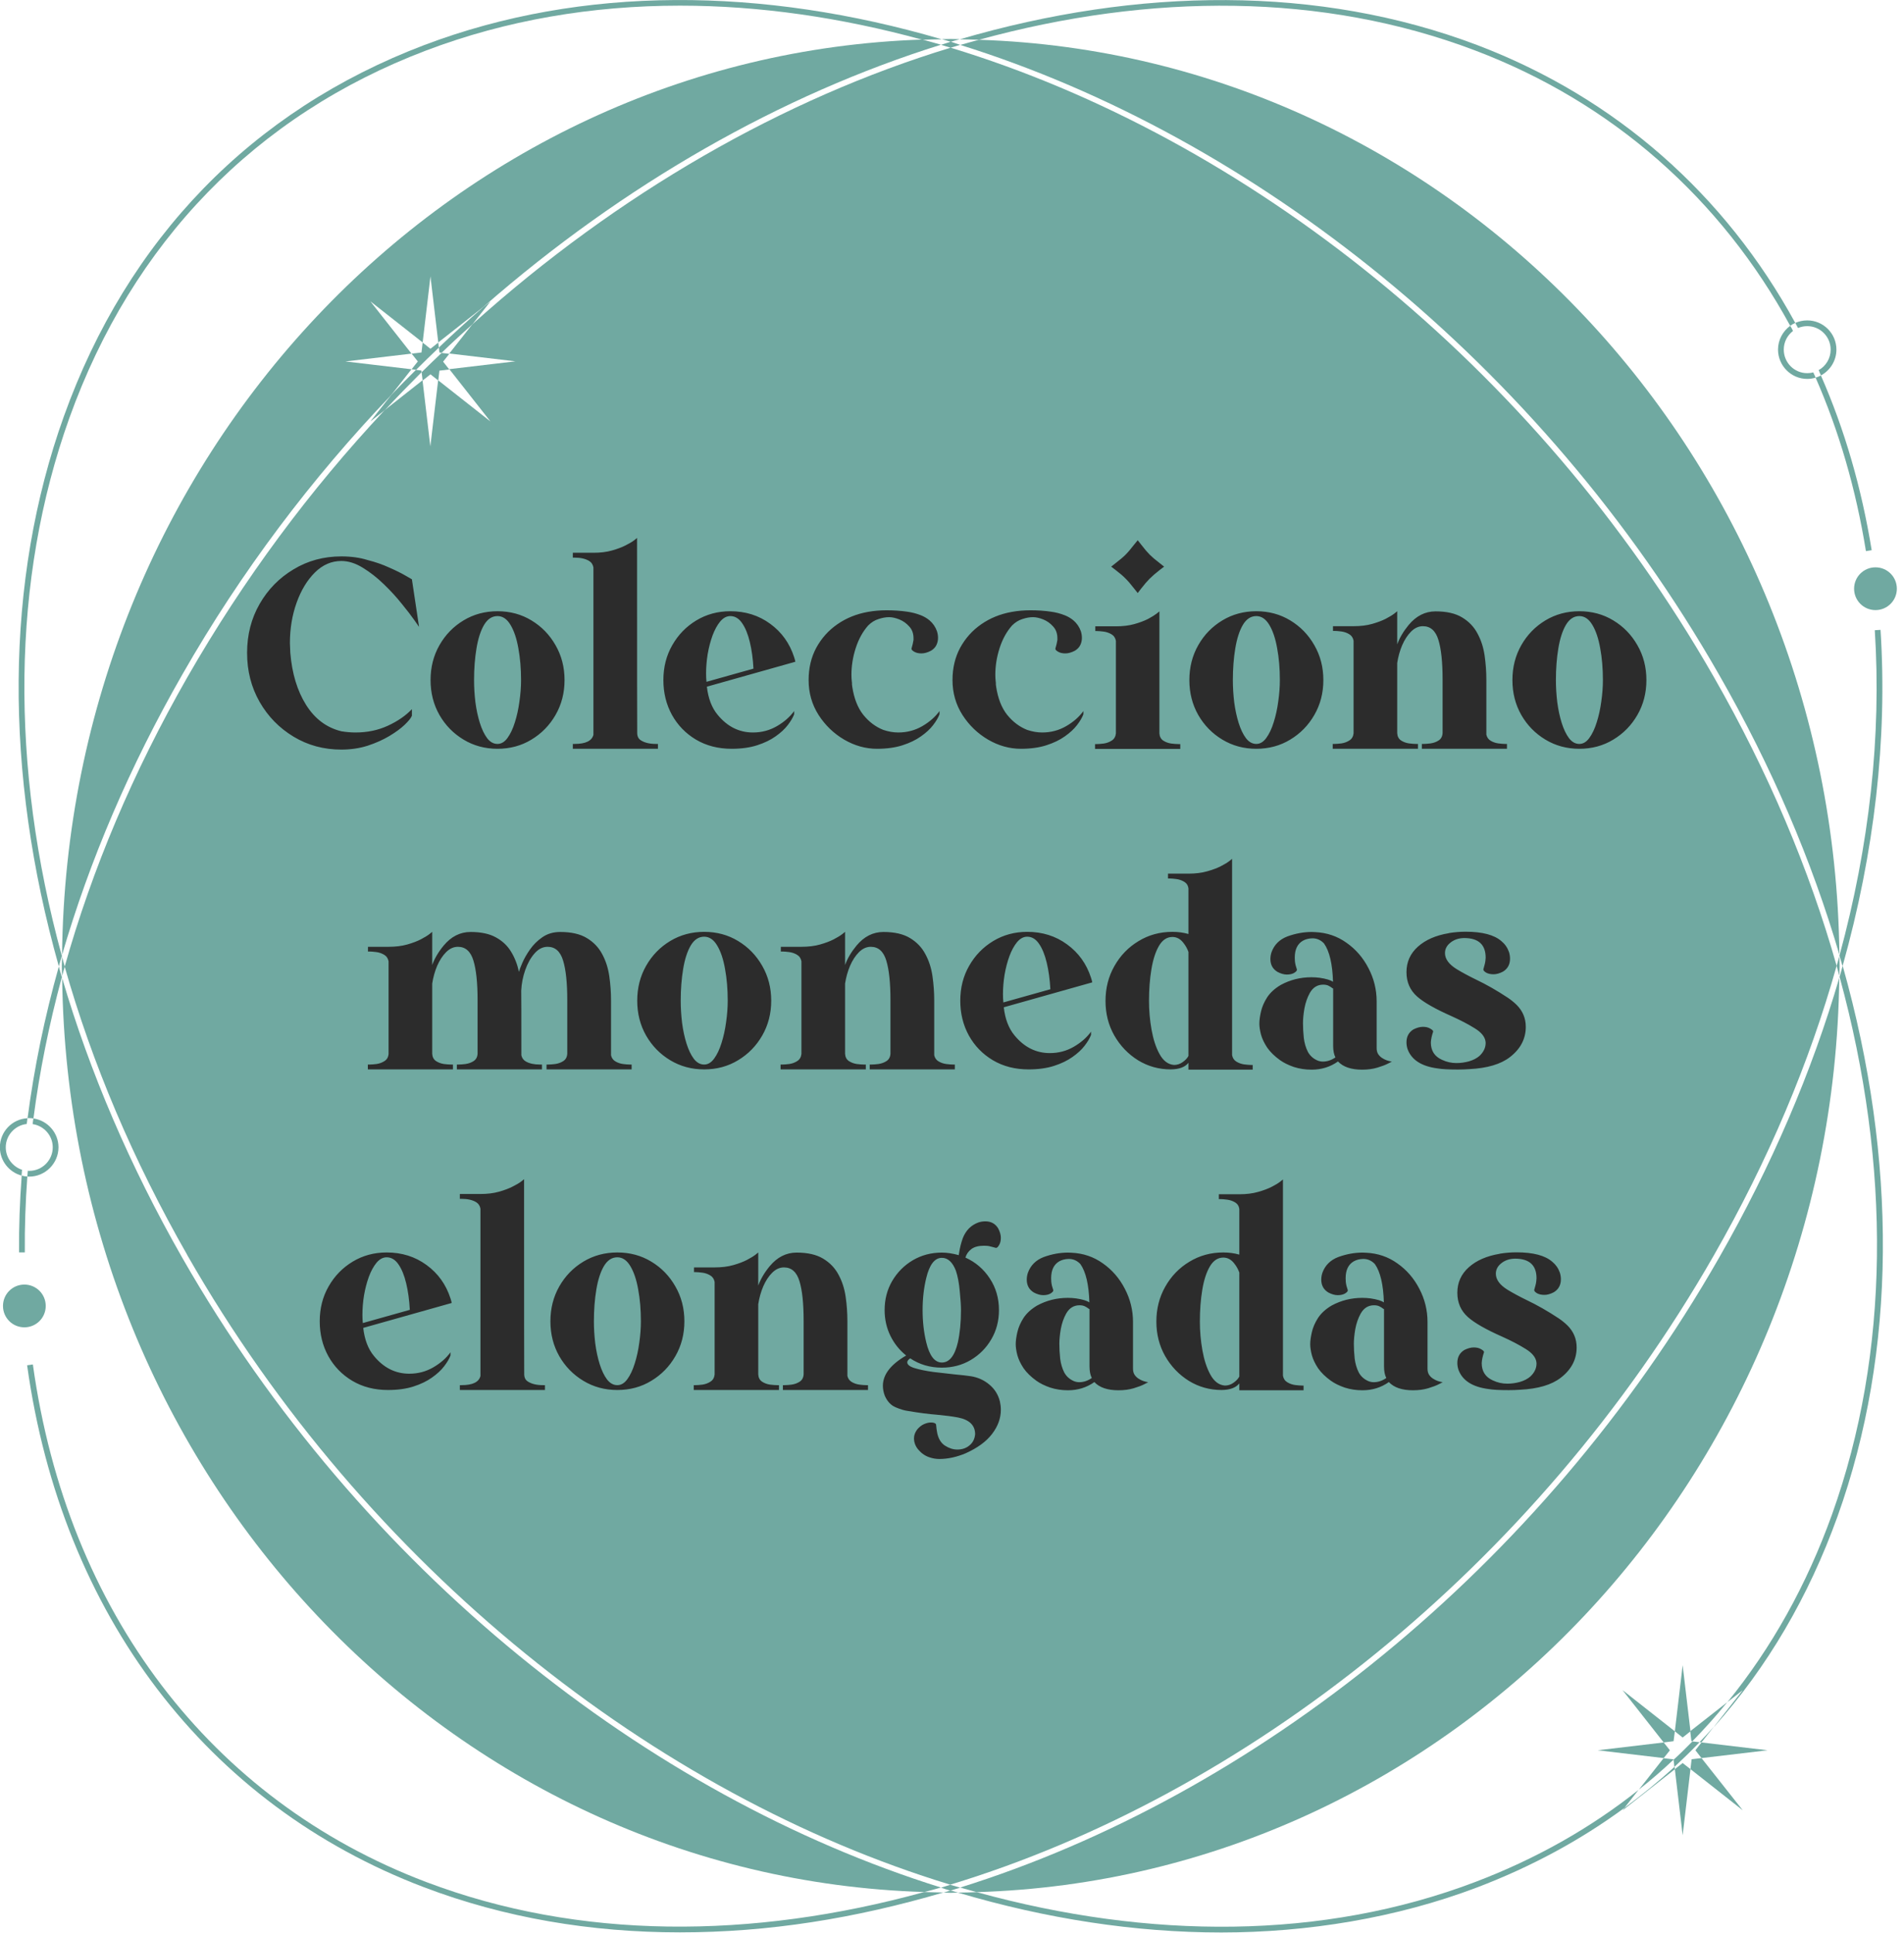 <svg width="202" height="205" viewBox="0 0 202 205" fill="none" xmlns="http://www.w3.org/2000/svg">
<g clip-path="url(#clip0_147_1258)">
<path d="M2.024 132.812H2.633C2.609 130.142 2.706 127.46 2.901 124.765C2.694 124.753 2.499 124.729 2.304 124.668C2.097 127.399 1.999 130.117 2.024 132.812Z" fill="#70A9A1"/>
<path d="M6.559 101.371C1.061 81.243 1.219 61.469 7.351 44.352C14.044 25.687 27.138 12.204 45.217 5.352C53.703 2.134 62.797 0.598 72.148 0.598C80.584 0.598 89.228 1.853 97.871 4.218C98.554 4.194 99.237 4.17 99.92 4.17C80.938 -1.39 61.822 -1.585 45.01 4.779C26.748 11.704 13.532 25.309 6.778 44.145C0.5 61.651 0.439 81.901 6.242 102.48C6.339 102.114 6.449 101.749 6.559 101.383C6.559 101.407 6.571 101.444 6.583 101.468C6.583 101.407 6.583 101.346 6.583 101.273C6.583 101.298 6.559 101.334 6.559 101.358V101.371Z" fill="#70A9A1"/>
<path d="M156.499 5.352C171.068 10.875 182.577 21.067 189.928 34.55C190.086 34.428 190.269 34.331 190.464 34.246C183.04 20.652 171.422 10.363 156.719 4.779C139.919 -1.585 120.791 -1.377 101.822 4.17C102.504 4.17 103.175 4.206 103.857 4.219C122.096 -0.78 140.383 -0.768 156.499 5.352Z" fill="#70A9A1"/>
<path d="M2.926 118.585C2.987 118.572 3.036 118.572 3.097 118.572C3.255 118.572 3.401 118.585 3.548 118.609C4.194 113.635 5.206 108.637 6.559 103.626C6.449 103.248 6.339 102.87 6.242 102.492C4.73 107.869 3.621 113.245 2.926 118.585Z" fill="#70A9A1"/>
<path d="M197.962 58.445L198.571 58.348C197.499 51.74 195.694 45.535 193.183 39.817C193.012 39.914 192.817 39.988 192.622 40.049C195.109 45.718 196.901 51.886 197.962 58.445Z" fill="#70A9A1"/>
<path d="M45.217 199.584C22.346 190.916 7.132 170.91 3.487 144.698L2.877 144.784C6.559 171.215 21.92 191.391 44.998 200.144C53.544 203.387 62.7 204.923 72.124 204.923C81.547 204.923 90.703 203.448 100.09 200.693C99.408 200.693 98.737 200.656 98.054 200.644C79.755 205.691 61.395 205.716 45.217 199.584Z" fill="#70A9A1"/>
<path d="M195.133 103.699C195.133 103.699 195.158 103.626 195.158 103.589C195.158 103.565 195.146 103.529 195.133 103.504C195.133 103.565 195.133 103.638 195.133 103.699Z" fill="#70A9A1"/>
<path d="M195.487 102.443C198.864 90.398 200.254 78.39 199.51 66.796L198.901 66.833C199.62 78.049 198.328 89.667 195.158 101.322C195.158 101.322 195.158 101.334 195.158 101.346C195.268 101.712 195.365 102.078 195.475 102.443H195.487Z" fill="#70A9A1"/>
<path d="M195.158 101.322C195.158 101.322 195.146 101.273 195.133 101.249C195.133 101.298 195.133 101.346 195.133 101.395C195.133 101.371 195.146 101.346 195.158 101.322Z" fill="#70A9A1"/>
<path d="M6.559 103.626C6.559 103.626 6.583 103.699 6.596 103.724C6.596 103.663 6.596 103.59 6.596 103.529C6.596 103.565 6.583 103.59 6.571 103.626H6.559Z" fill="#70A9A1"/>
<path d="M195.487 102.443C195.377 102.833 195.28 103.211 195.17 103.602C200.668 123.729 200.498 143.491 194.365 160.596C191.671 168.106 187.941 174.762 183.271 180.504L184.893 179.236L181.845 183.113C181.845 183.113 181.857 183.101 181.869 183.089H181.882C187.477 176.822 191.878 169.349 194.951 160.803C201.229 143.296 201.302 123.034 195.511 102.48C195.511 102.468 195.511 102.456 195.511 102.443H195.487Z" fill="#70A9A1"/>
<path d="M173.86 189.794C168.752 193.854 162.961 197.133 156.499 199.584C140.322 205.728 121.937 205.704 103.626 200.656C102.955 200.681 102.297 200.705 101.626 200.705C111.002 203.485 120.425 204.935 129.569 204.935C138.712 204.935 148.161 203.399 156.707 200.157C162.412 197.986 167.642 195.17 172.324 191.732L172.348 191.708L173.86 189.782H173.848L173.86 189.794Z" fill="#70A9A1"/>
<path d="M2.353 124.059C1.341 123.729 0.61 122.779 0.61 121.669C0.61 120.389 1.597 119.328 2.841 119.194C2.841 119.097 2.853 118.999 2.877 118.889C2.877 118.792 2.902 118.682 2.914 118.585C1.28 118.67 -0.012 120.023 -0.012 121.669C-0.012 123.095 0.963 124.315 2.292 124.668C2.292 124.558 2.304 124.461 2.316 124.363C2.316 124.254 2.329 124.156 2.341 124.059H2.353Z" fill="#70A9A1"/>
<path d="M3.462 119.207C4.669 119.389 5.596 120.426 5.596 121.669C5.596 123.047 4.474 124.168 3.097 124.168C3.048 124.168 2.999 124.168 2.95 124.156C2.938 124.254 2.938 124.351 2.926 124.461C2.914 124.558 2.914 124.656 2.901 124.766C2.962 124.778 3.036 124.778 3.097 124.778C4.803 124.778 6.205 123.376 6.205 121.669C6.205 120.121 5.047 118.829 3.548 118.609C3.523 118.707 3.511 118.804 3.499 118.914C3.487 119.011 3.474 119.109 3.462 119.207Z" fill="#70A9A1"/>
<path d="M192.366 39.488C192.159 39.549 191.952 39.573 191.732 39.573C190.354 39.573 189.245 38.452 189.245 37.074C189.245 36.269 189.623 35.562 190.22 35.099C190.184 35.001 190.135 34.904 190.086 34.819C190.025 34.721 189.989 34.636 189.928 34.55C189.148 35.123 188.635 36.038 188.635 37.074C188.635 38.781 190.025 40.183 191.732 40.183C192.037 40.183 192.342 40.134 192.622 40.049C192.585 39.951 192.549 39.853 192.5 39.768C192.464 39.671 192.415 39.573 192.366 39.488Z" fill="#70A9A1"/>
<path d="M190.757 34.782C191.062 34.66 191.391 34.587 191.732 34.587C193.11 34.587 194.219 35.709 194.219 37.074C194.219 38.013 193.707 38.829 192.939 39.256C193 39.354 193.037 39.439 193.061 39.536C193.122 39.634 193.159 39.719 193.183 39.817C194.158 39.293 194.829 38.256 194.829 37.074C194.829 35.367 193.439 33.977 191.732 33.977C191.281 33.977 190.854 34.075 190.464 34.245C190.513 34.331 190.562 34.416 190.611 34.514C190.659 34.599 190.708 34.697 190.757 34.782Z" fill="#70A9A1"/>
<path d="M179.346 183.601L178.517 176.591L177.688 183.601L178.517 184.259L179.346 183.601Z" fill="#70A9A1"/>
<path d="M177.688 187.612L178.517 194.622L179.346 187.612L178.517 186.966L177.688 187.612Z" fill="#70A9A1"/>
<path d="M176.505 184.783L169.507 185.612L176.505 186.441L177.163 185.612L176.505 184.783Z" fill="#70A9A1"/>
<path d="M180.516 186.441L187.526 185.612L180.516 184.783L179.87 185.612L180.516 186.441Z" fill="#70A9A1"/>
<path d="M179.468 184.649H179.553C180.845 183.333 182.077 181.955 183.247 180.516L179.321 183.589L179.443 184.637L179.468 184.649Z" fill="#70A9A1"/>
<path d="M176.505 186.441L173.872 189.782C175.14 188.782 176.371 187.722 177.542 186.612V186.576L176.481 186.454L176.505 186.441Z" fill="#70A9A1"/>
<path d="M180.309 184.747L180.516 184.771L181.833 183.101C181.345 183.662 180.833 184.198 180.321 184.735L180.309 184.747Z" fill="#70A9A1"/>
<path d="M179.346 187.612L184.893 191.976L180.516 186.441L179.468 186.563L179.346 187.612Z" fill="#70A9A1"/>
<path d="M177.688 183.601L172.141 179.236L176.505 184.783L177.554 184.649L177.688 183.601Z" fill="#70A9A1"/>
<path d="M177.651 187.368C175.969 188.916 174.213 190.343 172.36 191.708L172.141 191.988L177.688 187.624L177.663 187.368H177.651Z" fill="#70A9A1"/>
<path d="M177.651 187.368C178.566 186.514 179.443 185.661 180.309 184.759L179.553 184.673C178.895 185.344 178.249 185.99 177.554 186.612L177.639 187.38L177.651 187.368Z" fill="#70A9A1"/>
<path d="M4.852 138.493C4.852 137.237 3.84 136.225 2.585 136.225C1.329 136.225 0.317 137.237 0.317 138.493C0.317 139.749 1.329 140.76 2.585 140.76C3.84 140.76 4.852 139.749 4.852 138.493Z" fill="#70A9A1"/>
<path d="M198.974 60.164C197.718 60.164 196.706 61.176 196.706 62.432C196.706 63.688 197.718 64.699 198.974 64.699C200.229 64.699 201.241 63.688 201.241 62.432C201.241 61.176 200.229 60.164 198.974 60.164Z" fill="#70A9A1"/>
<path d="M195.133 103.699C192.22 113.672 187.953 123.644 182.357 133.422C163.46 166.436 132.982 190.452 101.87 200.169C102.455 200.339 103.04 200.486 103.626 200.656C154.024 199.145 194.499 156.439 195.133 103.699Z" fill="#70A9A1"/>
<path d="M19.884 133.129C38.866 166.301 69.576 190.355 100.81 199.864C132.08 190.379 162.827 166.314 181.833 133.117C187.612 123.022 191.964 112.709 194.853 102.419C191.952 92.191 187.599 81.877 181.833 71.807C162.839 38.622 132.117 14.557 100.858 5.06C101.2 4.95 101.529 4.852 101.87 4.755C101.541 4.645 101.212 4.535 100.871 4.426C101.188 4.328 101.505 4.255 101.822 4.158C101.505 4.158 101.188 4.133 100.871 4.133C100.554 4.133 100.237 4.158 99.92 4.158C100.237 4.255 100.554 4.328 100.858 4.426C100.517 4.535 100.176 4.645 99.834 4.755C100.176 4.852 100.505 4.95 100.846 5.06C83.108 10.448 65.528 20.543 50.179 34.331L50.143 34.367C50.143 34.367 50.143 34.367 50.131 34.367L47.668 37.489L54.678 38.318L47.668 39.147L52.032 44.694L46.485 40.329L45.656 47.339L44.827 40.329L40.792 43.511C32.904 51.935 25.833 61.432 19.884 71.807C14.13 81.853 9.765 92.178 6.864 102.505C6.778 102.151 6.669 101.81 6.583 101.456C6.583 101.785 6.559 102.102 6.559 102.419C6.559 102.785 6.583 103.151 6.583 103.516C6.669 103.187 6.766 102.846 6.864 102.517C9.765 112.745 14.117 123.035 19.884 133.117V133.129Z" fill="#70A9A1"/>
<path d="M99.834 200.169C68.722 190.465 38.256 166.436 19.36 133.422C13.776 123.656 9.509 113.66 6.595 103.724C7.254 156.426 47.692 199.108 98.067 200.644C98.664 200.486 99.261 200.339 99.859 200.157L99.834 200.169Z" fill="#70A9A1"/>
<path d="M182.357 71.514C187.965 81.291 192.244 91.313 195.146 101.249C194.548 48.558 154.171 5.852 103.857 4.218C103.199 4.401 102.541 4.572 101.882 4.767C132.994 14.471 163.473 38.5 182.357 71.514Z" fill="#70A9A1"/>
<path d="M100.834 200.486C100.59 200.559 100.346 200.632 100.103 200.705C100.359 200.705 100.615 200.729 100.871 200.729C101.127 200.729 101.383 200.717 101.639 200.705C101.383 200.632 101.127 200.559 100.858 200.486C100.858 200.498 100.846 200.498 100.834 200.486Z" fill="#70A9A1"/>
<path d="M6.583 101.273C9.497 91.252 13.776 81.243 19.36 71.502C25.59 60.603 33.099 50.679 41.463 41.938L41.536 41.853L43.657 39.159L36.647 38.33L43.657 37.501L39.293 31.954L44.84 36.318L45.669 29.308L46.498 36.318L51.325 32.514L51.374 32.466C66.162 19.555 82.901 10.021 99.834 4.743C99.176 4.548 98.518 4.377 97.872 4.194C47.546 5.864 7.169 48.57 6.583 101.273Z" fill="#70A9A1"/>
<path d="M100.858 199.876H100.846C100.846 199.876 100.822 199.876 100.81 199.876C100.48 199.974 100.164 200.083 99.834 200.181C100.164 200.303 100.493 200.4 100.822 200.498C101.175 200.388 101.517 200.29 101.87 200.181C101.529 200.083 101.2 199.986 100.858 199.888V199.876Z" fill="#70A9A1"/>
<path d="M194.865 102.468C194.951 102.809 195.048 103.163 195.146 103.504C195.146 103.151 195.17 102.797 195.17 102.431C195.17 102.066 195.146 101.736 195.146 101.395C195.048 101.736 194.951 102.09 194.853 102.431C194.853 102.431 194.853 102.443 194.853 102.456L194.865 102.468Z" fill="#70A9A1"/>
<path d="M51.325 32.526L51.228 32.599C49.643 33.977 48.094 35.391 46.558 36.854L46.619 37.379L46.863 37.403C47.936 36.367 49.021 35.367 50.13 34.379L52.044 31.953L51.325 32.514V32.526Z" fill="#70A9A1"/>
<path d="M44.73 39.476L44.705 39.293L44.132 39.22C43.267 40.073 42.413 40.939 41.56 41.828L41.536 41.853L39.292 44.694L40.804 43.511H40.816C42.109 42.121 43.413 40.78 44.73 39.463V39.476Z" fill="#70A9A1"/>
<path d="M46.558 36.867L46.497 36.33L45.668 36.989L44.839 36.33L44.718 37.379L43.669 37.501L44.327 38.33L43.669 39.159L44.145 39.219C44.949 38.415 45.754 37.635 46.571 36.854L46.558 36.867Z" fill="#70A9A1"/>
<path d="M46.863 37.415C46.144 38.098 45.437 38.781 44.73 39.476L44.84 40.353L45.669 39.695L46.498 40.353L46.619 39.305L47.668 39.183L47.01 38.354L47.668 37.525L46.863 37.428V37.415Z" fill="#70A9A1"/>
</g>
<path d="M36.214 79.492C34.347 79.492 32.657 79.035 31.143 78.121C29.628 77.207 28.428 75.978 27.542 74.435C26.657 72.882 26.214 71.149 26.214 69.234C26.214 67.32 26.657 65.591 27.542 64.049C28.428 62.505 29.628 61.282 31.143 60.377C32.657 59.462 34.347 59.005 36.214 59.005C37.252 59.005 38.181 59.134 39 59.391C39.829 59.601 40.596 59.867 41.3 60.191C42.015 60.505 42.591 60.791 43.029 61.048L43.7 61.434L44.458 66.477L43.958 65.763C43.624 65.287 43.177 64.706 42.615 64.02C42.062 63.325 41.429 62.634 40.715 61.948C40.01 61.263 39.267 60.682 38.486 60.205C37.714 59.729 36.957 59.491 36.214 59.491C35.167 59.491 34.233 59.896 33.414 60.705C32.595 61.515 31.947 62.582 31.471 63.906C30.995 65.23 30.757 66.663 30.757 68.206L30.8 69.234C30.981 71.425 31.538 73.263 32.471 74.749C33.405 76.235 34.652 77.168 36.214 77.549C36.729 77.635 37.229 77.678 37.714 77.678C38.972 77.678 40.115 77.44 41.143 76.964C42.181 76.487 43.034 75.902 43.7 75.206V75.906C43.596 76.154 43.339 76.473 42.929 76.864C42.52 77.254 41.981 77.649 41.315 78.049C40.648 78.449 39.881 78.792 39.014 79.078C38.148 79.354 37.214 79.492 36.214 79.492ZM52.779 79.407C51.456 79.407 50.255 79.083 49.179 78.435C48.103 77.787 47.251 76.916 46.622 75.821C45.993 74.716 45.679 73.482 45.679 72.12C45.679 70.758 45.993 69.525 46.622 68.42C47.251 67.315 48.103 66.439 49.179 65.791C50.255 65.144 51.456 64.82 52.779 64.82C54.113 64.82 55.313 65.144 56.38 65.791C57.456 66.439 58.308 67.315 58.937 68.42C59.575 69.525 59.894 70.758 59.894 72.12C59.894 73.482 59.575 74.716 58.937 75.821C58.308 76.916 57.456 77.787 56.38 78.435C55.313 79.083 54.113 79.407 52.779 79.407ZM52.779 78.892C53.179 78.892 53.532 78.683 53.837 78.264C54.151 77.835 54.413 77.283 54.622 76.606C54.842 75.921 55.003 75.183 55.108 74.392C55.222 73.602 55.28 72.844 55.28 72.12C55.28 70.901 55.184 69.777 54.994 68.749C54.813 67.72 54.537 66.896 54.165 66.277C53.794 65.649 53.332 65.334 52.779 65.334C52.198 65.334 51.722 65.649 51.351 66.277C50.989 66.896 50.722 67.725 50.551 68.763C50.379 69.792 50.294 70.911 50.294 72.12C50.294 72.882 50.341 73.663 50.436 74.463C50.541 75.263 50.698 75.997 50.908 76.664C51.117 77.33 51.375 77.868 51.679 78.278C51.994 78.688 52.36 78.892 52.779 78.892ZM69.802 79.407H60.773V78.892H60.958C62.13 78.892 62.796 78.569 62.958 77.921V60.177C62.901 59.862 62.744 59.629 62.487 59.477C62.096 59.248 61.582 59.134 60.944 59.134H60.773V58.62H62.958C63.701 58.62 64.359 58.539 64.93 58.377C65.501 58.215 65.982 58.034 66.373 57.834C66.773 57.634 67.078 57.453 67.287 57.291L67.587 57.048C67.587 70.782 67.592 77.673 67.602 77.721C67.602 78.083 67.73 78.345 67.987 78.507C68.387 78.764 68.921 78.892 69.587 78.892H69.802V79.407ZM77.623 79.407C76.195 79.407 74.933 79.083 73.837 78.435C72.752 77.787 71.904 76.916 71.294 75.821C70.685 74.716 70.38 73.482 70.38 72.12C70.38 70.749 70.694 69.516 71.323 68.42C71.951 67.315 72.804 66.439 73.88 65.791C74.957 65.144 76.157 64.82 77.481 64.82C79.09 64.82 80.5 65.263 81.709 66.149C82.928 67.034 83.776 68.215 84.252 69.692L84.295 69.835C84.333 69.949 84.362 70.063 84.381 70.177L74.995 72.82C75.137 74.068 75.518 75.064 76.138 75.806C77.166 77.054 78.414 77.678 79.881 77.678C80.805 77.678 81.652 77.454 82.424 77.007C83.195 76.559 83.805 76.025 84.252 75.406V75.749C84.119 76.102 83.89 76.487 83.567 76.906C83.252 77.316 82.824 77.711 82.281 78.092C81.747 78.473 81.095 78.787 80.323 79.035C79.552 79.283 78.652 79.407 77.623 79.407ZM74.952 72.306L79.938 70.906C79.881 69.858 79.752 68.92 79.552 68.092C79.352 67.253 79.081 66.587 78.738 66.091C78.395 65.587 77.976 65.334 77.481 65.334C77.09 65.334 76.733 65.525 76.409 65.906C76.095 66.287 75.823 66.782 75.595 67.391C75.376 67.992 75.204 68.649 75.08 69.363C74.966 70.068 74.909 70.758 74.909 71.435C74.909 71.73 74.923 72.02 74.952 72.306ZM93.046 79.407C91.836 79.407 90.674 79.083 89.559 78.435C88.455 77.787 87.55 76.916 86.845 75.821C86.14 74.716 85.788 73.482 85.788 72.12C85.788 70.844 86.059 69.701 86.602 68.692C87.155 67.682 87.897 66.853 88.831 66.206C89.774 65.549 90.855 65.11 92.074 64.891C92.703 64.777 93.36 64.72 94.046 64.72C94.836 64.72 95.555 64.768 96.203 64.863C96.717 64.93 97.217 65.058 97.703 65.249C98.036 65.382 98.336 65.558 98.603 65.777C98.974 66.091 99.241 66.477 99.403 66.934C99.479 67.172 99.517 67.411 99.517 67.649C99.517 67.915 99.46 68.168 99.346 68.406C99.232 68.644 99.041 68.844 98.774 69.006C98.412 69.196 98.074 69.292 97.76 69.292C97.455 69.292 97.203 69.234 97.003 69.12C96.803 69.006 96.703 68.901 96.703 68.806V68.777C96.751 68.625 96.793 68.468 96.831 68.306C96.87 68.135 96.898 67.987 96.917 67.863V67.692C96.917 67.177 96.765 66.758 96.46 66.434C96.165 66.101 95.817 65.853 95.417 65.691C95.017 65.529 94.65 65.449 94.317 65.449C93.974 65.449 93.603 65.515 93.203 65.649C92.803 65.772 92.436 66.001 92.103 66.334C91.531 66.982 91.093 67.777 90.788 68.72C90.483 69.663 90.331 70.606 90.331 71.549C90.331 71.806 90.345 72.058 90.374 72.306V72.335C90.374 72.344 90.379 72.359 90.388 72.378C90.388 72.435 90.388 72.506 90.388 72.592C90.398 72.668 90.407 72.744 90.417 72.82C90.607 74.068 90.998 75.064 91.588 75.806C92.188 76.549 92.898 77.083 93.717 77.406C94.26 77.588 94.788 77.678 95.303 77.678C96.227 77.678 97.074 77.454 97.846 77.007C98.617 76.559 99.227 76.025 99.674 75.406V75.749C99.541 76.102 99.312 76.487 98.989 76.906C98.674 77.316 98.246 77.711 97.703 78.092C97.17 78.473 96.517 78.787 95.746 79.035C94.974 79.283 94.074 79.407 93.046 79.407ZM108.31 79.407C107.101 79.407 105.939 79.083 104.825 78.435C103.72 77.787 102.815 76.916 102.11 75.821C101.405 74.716 101.053 73.482 101.053 72.12C101.053 70.844 101.324 69.701 101.867 68.692C102.42 67.682 103.163 66.853 104.096 66.206C105.039 65.549 106.12 65.11 107.339 64.891C107.968 64.777 108.625 64.72 109.311 64.72C110.101 64.72 110.82 64.768 111.468 64.863C111.982 64.93 112.482 65.058 112.968 65.249C113.301 65.382 113.601 65.558 113.868 65.777C114.239 66.091 114.506 66.477 114.668 66.934C114.744 67.172 114.782 67.411 114.782 67.649C114.782 67.915 114.725 68.168 114.611 68.406C114.497 68.644 114.306 68.844 114.039 69.006C113.677 69.196 113.339 69.292 113.025 69.292C112.72 69.292 112.468 69.234 112.268 69.12C112.068 69.006 111.968 68.901 111.968 68.806V68.777C112.015 68.625 112.058 68.468 112.096 68.306C112.135 68.135 112.163 67.987 112.182 67.863V67.692C112.182 67.177 112.03 66.758 111.725 66.434C111.43 66.101 111.082 65.853 110.682 65.691C110.282 65.529 109.915 65.449 109.582 65.449C109.239 65.449 108.868 65.515 108.468 65.649C108.068 65.772 107.701 66.001 107.368 66.334C106.796 66.982 106.358 67.777 106.053 68.72C105.748 69.663 105.596 70.606 105.596 71.549C105.596 71.806 105.61 72.058 105.639 72.306V72.335C105.639 72.344 105.644 72.359 105.653 72.378C105.653 72.435 105.653 72.506 105.653 72.592C105.663 72.668 105.672 72.744 105.682 72.82C105.872 74.068 106.263 75.064 106.853 75.806C107.453 76.549 108.163 77.083 108.982 77.406C109.525 77.588 110.053 77.678 110.568 77.678C111.492 77.678 112.339 77.454 113.111 77.007C113.882 76.559 114.492 76.025 114.939 75.406V75.749C114.806 76.102 114.578 76.487 114.254 76.906C113.939 77.316 113.511 77.711 112.968 78.092C112.435 78.473 111.782 78.787 111.011 79.035C110.239 79.283 109.339 79.407 108.31 79.407ZM120.704 62.891L120.304 62.391C119.961 61.944 119.661 61.596 119.404 61.348C119.156 61.091 118.813 60.796 118.375 60.462L117.889 60.091L118.375 59.705C118.813 59.372 119.161 59.077 119.418 58.82C119.675 58.562 119.975 58.21 120.318 57.762L120.704 57.291L121.075 57.762C121.418 58.21 121.718 58.562 121.975 58.82C122.233 59.077 122.58 59.372 123.018 59.705L123.504 60.091L123.018 60.462C122.58 60.805 122.233 61.105 121.975 61.363C121.718 61.62 121.418 61.967 121.075 62.406L120.704 62.891ZM125.218 79.421H116.175V78.907H116.361C116.542 78.907 116.789 78.888 117.104 78.849C117.418 78.802 117.699 78.697 117.947 78.535C118.204 78.373 118.351 78.121 118.389 77.778V67.963C118.332 67.649 118.175 67.415 117.918 67.263C117.661 67.111 117.38 67.015 117.075 66.977C116.78 66.939 116.546 66.92 116.375 66.92H116.204V66.42H118.389C119.132 66.42 119.789 66.339 120.361 66.177C120.932 66.015 121.413 65.834 121.804 65.634C122.194 65.425 122.494 65.239 122.704 65.077L123.004 64.834V77.764C123.023 78.106 123.156 78.364 123.404 78.535C123.652 78.697 123.933 78.802 124.247 78.849C124.561 78.888 124.814 78.907 125.004 78.907H125.218V79.421ZM133.283 79.407C131.959 79.407 130.759 79.083 129.683 78.435C128.606 77.787 127.754 76.916 127.125 75.821C126.497 74.716 126.182 73.482 126.182 72.12C126.182 70.758 126.497 69.525 127.125 68.42C127.754 67.315 128.606 66.439 129.683 65.791C130.759 65.144 131.959 64.82 133.283 64.82C134.616 64.82 135.816 65.144 136.883 65.791C137.959 66.439 138.812 67.315 139.44 68.42C140.079 69.525 140.398 70.758 140.398 72.12C140.398 73.482 140.079 74.716 139.44 75.821C138.812 76.916 137.959 77.787 136.883 78.435C135.816 79.083 134.616 79.407 133.283 79.407ZM133.283 78.892C133.683 78.892 134.035 78.683 134.34 78.264C134.654 77.835 134.916 77.283 135.126 76.606C135.345 75.921 135.507 75.183 135.612 74.392C135.726 73.602 135.783 72.844 135.783 72.12C135.783 70.901 135.688 69.777 135.497 68.749C135.316 67.72 135.04 66.896 134.669 66.277C134.297 65.649 133.835 65.334 133.283 65.334C132.702 65.334 132.226 65.649 131.854 66.277C131.492 66.896 131.226 67.725 131.054 68.763C130.883 69.792 130.797 70.911 130.797 72.12C130.797 72.882 130.845 73.663 130.94 74.463C131.045 75.263 131.202 75.997 131.411 76.664C131.621 77.33 131.878 77.868 132.183 78.278C132.497 78.688 132.864 78.892 133.283 78.892ZM159.877 79.407H150.848V78.892H151.034C151.215 78.892 151.462 78.873 151.777 78.835C152.101 78.787 152.386 78.683 152.634 78.521C152.891 78.349 153.029 78.088 153.048 77.735V72.063C153.048 70.225 152.901 68.825 152.605 67.863C152.31 66.891 151.762 66.406 150.962 66.406C150.505 66.406 150.086 66.596 149.705 66.977C149.334 67.349 149.019 67.83 148.762 68.42C148.515 69.001 148.338 69.63 148.234 70.306V77.749C148.253 78.092 148.386 78.349 148.634 78.521C148.881 78.683 149.162 78.787 149.477 78.835C149.791 78.873 150.039 78.892 150.219 78.892H150.434V79.407H141.39V78.892H141.576C141.757 78.892 142.005 78.873 142.319 78.835C142.633 78.787 142.914 78.683 143.162 78.521C143.419 78.359 143.567 78.106 143.605 77.764V67.949C143.548 67.634 143.39 67.401 143.133 67.249C142.876 67.096 142.595 67.001 142.29 66.963C141.995 66.925 141.762 66.906 141.59 66.906H141.419V66.406H143.605C144.348 66.406 145.005 66.325 145.576 66.163C146.148 66.001 146.629 65.82 147.019 65.62C147.419 65.41 147.724 65.225 147.934 65.063L148.234 64.82V68.335C148.491 67.63 148.896 66.944 149.448 66.277C150.248 65.315 151.2 64.834 152.305 64.834C153.477 64.834 154.415 65.049 155.12 65.477C155.834 65.906 156.377 66.472 156.748 67.177C157.129 67.873 157.382 68.653 157.506 69.52C157.629 70.377 157.691 71.235 157.691 72.092V77.906C157.758 78.202 157.915 78.421 158.163 78.564C158.41 78.707 158.677 78.797 158.963 78.835C159.258 78.873 159.492 78.892 159.663 78.892H159.877V79.407ZM167.556 79.407C166.232 79.407 165.032 79.083 163.956 78.435C162.88 77.787 162.027 76.916 161.398 75.821C160.77 74.716 160.456 73.482 160.456 72.12C160.456 70.758 160.77 69.525 161.398 68.42C162.027 67.315 162.88 66.439 163.956 65.791C165.032 65.144 166.232 64.82 167.556 64.82C168.889 64.82 170.09 65.144 171.156 65.791C172.233 66.439 173.085 67.315 173.714 68.42C174.352 69.525 174.671 70.758 174.671 72.12C174.671 73.482 174.352 74.716 173.714 75.821C173.085 76.916 172.233 77.787 171.156 78.435C170.09 79.083 168.889 79.407 167.556 79.407ZM167.556 78.892C167.956 78.892 168.308 78.683 168.613 78.264C168.928 77.835 169.189 77.283 169.399 76.606C169.618 75.921 169.78 75.183 169.885 74.392C169.999 73.602 170.056 72.844 170.056 72.12C170.056 70.901 169.961 69.777 169.77 68.749C169.589 67.72 169.313 66.896 168.942 66.277C168.57 65.649 168.108 65.334 167.556 65.334C166.975 65.334 166.499 65.649 166.127 66.277C165.765 66.896 165.499 67.725 165.327 68.763C165.156 69.792 165.07 70.911 165.07 72.12C165.07 72.882 165.118 73.663 165.213 74.463C165.318 75.263 165.475 75.997 165.684 76.664C165.894 77.33 166.151 77.868 166.456 78.278C166.77 78.688 167.137 78.892 167.556 78.892ZM67.012 113.407H57.983V112.892H58.169C58.35 112.892 58.597 112.873 58.912 112.835C59.236 112.788 59.521 112.683 59.769 112.521C60.026 112.349 60.164 112.087 60.183 111.735V106.063C60.183 104.225 60.036 102.825 59.74 101.863C59.445 100.892 58.898 100.406 58.097 100.406C57.583 100.406 57.121 100.639 56.712 101.106C56.302 101.573 55.974 102.158 55.726 102.863C55.478 103.568 55.335 104.296 55.297 105.049C55.307 105.401 55.312 107.687 55.312 111.907C55.378 112.202 55.535 112.421 55.783 112.564C56.164 112.783 56.664 112.892 57.283 112.892H57.497V113.407H48.468V112.892H48.654C48.835 112.892 49.083 112.873 49.397 112.835C49.721 112.788 50.007 112.683 50.254 112.521C50.511 112.349 50.649 112.087 50.668 111.735V106.063C50.668 104.225 50.521 102.825 50.225 101.863C49.93 100.892 49.383 100.406 48.583 100.406C48.125 100.406 47.706 100.596 47.325 100.977C46.954 101.349 46.64 101.83 46.382 102.42C46.135 103.001 45.959 103.63 45.854 104.306V111.749C45.873 112.092 46.006 112.349 46.254 112.521C46.502 112.683 46.782 112.788 47.097 112.835C47.411 112.873 47.659 112.892 47.84 112.892H48.054V113.407H39.025V112.892H39.211C39.392 112.892 39.639 112.873 39.953 112.835C40.268 112.788 40.549 112.683 40.796 112.521C41.053 112.359 41.196 112.107 41.225 111.764V101.949C41.168 101.634 41.011 101.401 40.754 101.249C40.496 101.096 40.215 101.001 39.911 100.963C39.615 100.925 39.382 100.906 39.211 100.906H39.039V100.406H41.225C41.968 100.406 42.625 100.325 43.197 100.163C43.768 100.001 44.249 99.82 44.639 99.62C45.039 99.41 45.344 99.225 45.554 99.063L45.854 98.82V102.334C46.111 101.63 46.516 100.944 47.068 100.277C47.868 99.315 48.821 98.834 49.925 98.834C51.03 98.834 51.926 99.025 52.611 99.406C53.307 99.787 53.845 100.296 54.226 100.934C54.616 101.573 54.892 102.282 55.054 103.063C55.102 102.873 55.221 102.558 55.412 102.12C55.602 101.673 55.873 101.196 56.226 100.692C56.578 100.187 57.017 99.753 57.54 99.391C58.074 99.02 58.707 98.834 59.44 98.834C60.612 98.834 61.55 99.049 62.255 99.477C62.969 99.906 63.512 100.472 63.884 101.177C64.264 101.873 64.517 102.654 64.641 103.52C64.765 104.377 64.826 105.235 64.826 106.092V111.907C64.893 112.202 65.05 112.421 65.298 112.564C65.546 112.707 65.812 112.797 66.098 112.835C66.393 112.873 66.627 112.892 66.798 112.892H67.012V113.407ZM74.705 113.407C73.382 113.407 72.181 113.083 71.105 112.435C70.029 111.787 69.177 110.916 68.548 109.821C67.919 108.716 67.605 107.482 67.605 106.12C67.605 104.758 67.919 103.525 68.548 102.42C69.177 101.315 70.029 100.439 71.105 99.791C72.181 99.144 73.382 98.82 74.705 98.82C76.039 98.82 77.239 99.144 78.306 99.791C79.382 100.439 80.234 101.315 80.863 102.42C81.501 103.525 81.82 104.758 81.82 106.12C81.82 107.482 81.501 108.716 80.863 109.821C80.234 110.916 79.382 111.787 78.306 112.435C77.239 113.083 76.039 113.407 74.705 113.407ZM74.705 112.892C75.105 112.892 75.458 112.683 75.763 112.264C76.077 111.835 76.339 111.283 76.548 110.606C76.767 109.921 76.929 109.183 77.034 108.392C77.148 107.601 77.206 106.844 77.206 106.12C77.206 104.901 77.11 103.777 76.92 102.749C76.739 101.72 76.463 100.896 76.091 100.277C75.72 99.649 75.258 99.334 74.705 99.334C74.124 99.334 73.648 99.649 73.277 100.277C72.915 100.896 72.648 101.725 72.477 102.763C72.305 103.792 72.219 104.911 72.219 106.12C72.219 106.882 72.267 107.663 72.362 108.463C72.467 109.263 72.624 109.997 72.834 110.664C73.043 111.33 73.301 111.868 73.605 112.278C73.92 112.688 74.286 112.892 74.705 112.892ZM101.3 113.407H92.271V112.892H92.456C92.637 112.892 92.885 112.873 93.199 112.835C93.523 112.788 93.809 112.683 94.056 112.521C94.314 112.349 94.452 112.087 94.471 111.735V106.063C94.471 104.225 94.323 102.825 94.028 101.863C93.733 100.892 93.185 100.406 92.385 100.406C91.928 100.406 91.509 100.596 91.128 100.977C90.756 101.349 90.442 101.83 90.185 102.42C89.937 103.001 89.761 103.63 89.656 104.306V111.749C89.675 112.092 89.808 112.349 90.056 112.521C90.304 112.683 90.585 112.788 90.899 112.835C91.213 112.873 91.461 112.892 91.642 112.892H91.856V113.407H82.813V112.892H82.999C83.18 112.892 83.427 112.873 83.741 112.835C84.056 112.788 84.337 112.683 84.584 112.521C84.841 112.359 84.989 112.107 85.027 111.764V101.949C84.97 101.634 84.813 101.401 84.556 101.249C84.299 101.096 84.018 101.001 83.713 100.963C83.418 100.925 83.184 100.906 83.013 100.906H82.841V100.406H85.027C85.77 100.406 86.427 100.325 86.999 100.163C87.57 100.001 88.051 99.82 88.442 99.62C88.842 99.41 89.147 99.225 89.356 99.063L89.656 98.82V102.334C89.913 101.63 90.318 100.944 90.871 100.277C91.671 99.315 92.623 98.834 93.728 98.834C94.899 98.834 95.838 99.049 96.542 99.477C97.257 99.906 97.799 100.472 98.171 101.177C98.552 101.873 98.804 102.654 98.928 103.52C99.052 104.377 99.114 105.235 99.114 106.092V111.907C99.18 112.202 99.338 112.421 99.585 112.564C99.833 112.707 100.1 112.797 100.385 112.835C100.681 112.873 100.914 112.892 101.085 112.892H101.3V113.407ZM109.121 113.407C107.693 113.407 106.431 113.083 105.335 112.435C104.25 111.787 103.402 110.916 102.792 109.821C102.183 108.716 101.878 107.482 101.878 106.12C101.878 104.749 102.192 103.515 102.821 102.42C103.45 101.315 104.302 100.439 105.378 99.791C106.455 99.144 107.655 98.82 108.979 98.82C110.588 98.82 111.998 99.263 113.207 100.149C114.426 101.034 115.274 102.215 115.75 103.692L115.793 103.835C115.831 103.949 115.86 104.063 115.879 104.177L106.493 106.82C106.635 108.068 107.016 109.063 107.636 109.806C108.664 111.054 109.912 111.678 111.379 111.678C112.303 111.678 113.15 111.454 113.922 111.006C114.693 110.559 115.303 110.025 115.75 109.406V109.749C115.617 110.102 115.388 110.487 115.065 110.906C114.75 111.316 114.322 111.711 113.779 112.092C113.245 112.473 112.593 112.788 111.822 113.035C111.05 113.283 110.15 113.407 109.121 113.407ZM106.45 106.306L111.436 104.906C111.379 103.858 111.25 102.92 111.05 102.092C110.85 101.253 110.579 100.587 110.236 100.091C109.893 99.587 109.474 99.334 108.979 99.334C108.588 99.334 108.231 99.525 107.907 99.906C107.593 100.287 107.321 100.782 107.093 101.392C106.874 101.992 106.702 102.649 106.578 103.363C106.464 104.068 106.407 104.758 106.407 105.435C106.407 105.73 106.421 106.02 106.45 106.306ZM132.901 113.435H126.086V112.707C125.725 113.164 125.101 113.397 124.215 113.407C122.948 113.407 121.786 113.083 120.729 112.435C119.681 111.778 118.843 110.902 118.215 109.806C117.595 108.711 117.286 107.492 117.286 106.149C117.286 104.787 117.6 103.554 118.229 102.449C118.857 101.334 119.71 100.453 120.786 99.806C121.862 99.148 123.062 98.82 124.386 98.82C124.986 98.82 125.553 98.896 126.086 99.049V94.205C126.039 93.891 125.886 93.658 125.629 93.505C125.372 93.353 125.091 93.258 124.786 93.22C124.491 93.181 124.258 93.162 124.086 93.162H123.915V92.648H126.086C126.829 92.648 127.487 92.567 128.058 92.405C128.639 92.243 129.125 92.062 129.515 91.862C129.906 91.662 130.206 91.481 130.415 91.32L130.715 91.077V111.892C130.772 112.207 130.93 112.44 131.187 112.592C131.444 112.745 131.72 112.84 132.015 112.878C132.32 112.916 132.558 112.935 132.73 112.935H132.901V113.435ZM124.558 112.935C124.891 112.935 125.196 112.835 125.472 112.635C125.758 112.435 125.963 112.216 126.086 111.978V100.949C125.963 100.615 125.806 100.325 125.615 100.077C125.282 99.601 124.872 99.363 124.386 99.363C123.805 99.363 123.329 99.677 122.958 100.306C122.596 100.925 122.329 101.749 122.158 102.777C121.986 103.806 121.9 104.93 121.9 106.149C121.9 107.168 121.991 108.187 122.172 109.206C122.353 110.216 122.629 111.064 123.001 111.749C123.401 112.492 123.92 112.888 124.558 112.935ZM144.509 113.435C143.347 113.435 142.494 113.145 141.952 112.564C141.132 113.145 140.199 113.435 139.151 113.435C138.485 113.435 137.856 113.34 137.265 113.149C136.684 112.949 136.194 112.707 135.794 112.421C135.213 112.002 134.761 111.559 134.437 111.092C134.122 110.616 133.903 110.154 133.78 109.706C133.665 109.259 133.608 108.873 133.608 108.549C133.608 108.206 133.665 107.782 133.78 107.278C133.894 106.773 134.113 106.268 134.437 105.763C134.77 105.258 135.251 104.82 135.88 104.449C136.88 103.906 137.966 103.635 139.137 103.635C139.432 103.635 139.723 103.654 140.009 103.692C140.704 103.796 141.175 103.939 141.423 104.12C141.366 102.225 141.047 100.868 140.466 100.049C140.123 99.687 139.713 99.506 139.237 99.506C138.847 99.515 138.508 99.601 138.223 99.763C137.651 100.096 137.365 100.692 137.365 101.549C137.365 101.673 137.37 101.796 137.38 101.92C137.389 102.034 137.413 102.177 137.451 102.349C137.499 102.511 137.546 102.668 137.594 102.82V102.849C137.594 102.944 137.494 103.054 137.294 103.177C137.094 103.292 136.837 103.349 136.523 103.349C136.218 103.349 135.884 103.254 135.523 103.063C135.027 102.758 134.78 102.306 134.78 101.706C134.78 101.468 134.818 101.23 134.894 100.992C135.18 100.191 135.742 99.629 136.58 99.306C137.446 98.991 138.308 98.834 139.166 98.834L139.537 98.849C140.775 98.906 141.88 99.282 142.852 99.977C143.833 100.663 144.609 101.558 145.18 102.663C145.761 103.768 146.052 104.944 146.052 106.192V111.149C146.052 111.397 146.104 111.606 146.209 111.778C146.323 111.949 146.461 112.087 146.623 112.192C146.785 112.297 146.942 112.378 147.095 112.435C147.257 112.492 147.39 112.53 147.495 112.549L147.666 112.578L147.252 112.792C146.976 112.935 146.599 113.078 146.123 113.221C145.647 113.364 145.109 113.435 144.509 113.435ZM140.351 112.578C140.809 112.578 141.251 112.43 141.68 112.135C141.518 111.821 141.437 111.406 141.437 110.892V104.835L141.337 104.777C141.232 104.692 141.104 104.611 140.951 104.535C140.799 104.458 140.609 104.42 140.38 104.42C139.761 104.42 139.285 104.72 138.951 105.32C138.694 105.787 138.508 106.32 138.394 106.92C138.289 107.521 138.237 108.049 138.237 108.506C138.237 109.002 138.266 109.521 138.323 110.064C138.389 110.606 138.532 111.097 138.751 111.535C138.98 111.964 139.332 112.278 139.809 112.478C139.989 112.545 140.17 112.578 140.351 112.578ZM154.673 113.421C153.683 113.421 152.973 113.383 152.545 113.307C150.821 113.088 149.749 112.402 149.33 111.249C149.254 111.011 149.216 110.773 149.216 110.535C149.216 109.925 149.464 109.468 149.959 109.163C150.321 108.983 150.654 108.892 150.959 108.892C151.273 108.892 151.53 108.954 151.73 109.078C151.94 109.192 152.045 109.292 152.045 109.378V109.406C151.902 109.825 151.821 110.206 151.802 110.549C151.802 111.426 152.197 112.04 152.988 112.392C153.473 112.621 153.983 112.735 154.516 112.735C154.964 112.735 155.412 112.673 155.859 112.549C156.307 112.416 156.674 112.226 156.959 111.978C157.397 111.568 157.617 111.106 157.617 110.592L157.602 110.435C157.526 109.93 157.145 109.468 156.459 109.049C155.774 108.621 154.954 108.192 154.002 107.763C152.259 106.992 151.04 106.297 150.345 105.678C149.592 105.011 149.216 104.149 149.216 103.092C149.216 102.015 149.621 101.115 150.43 100.391C151.24 99.668 152.33 99.191 153.702 98.963L153.731 98.948C154.331 98.853 154.916 98.806 155.488 98.806C157.259 98.806 158.526 99.139 159.288 99.806C159.66 100.111 159.926 100.491 160.088 100.949C160.164 101.187 160.202 101.425 160.202 101.663C160.202 102.273 159.955 102.73 159.46 103.035C159.098 103.225 158.764 103.32 158.459 103.32C158.145 103.32 157.883 103.263 157.674 103.149C157.474 103.025 157.374 102.915 157.374 102.82V102.792C157.421 102.639 157.464 102.482 157.502 102.32C157.55 102.149 157.578 102.006 157.588 101.892C157.597 101.777 157.607 101.668 157.617 101.563C157.617 100.172 156.855 99.477 155.331 99.477C154.731 99.487 154.231 99.663 153.831 100.006C153.478 100.301 153.302 100.658 153.302 101.077C153.302 101.696 153.716 102.263 154.545 102.777C155.107 103.12 155.778 103.482 156.559 103.863C157.683 104.397 158.826 105.049 159.988 105.82C160.312 106.039 160.617 106.287 160.902 106.563C161.55 107.211 161.874 107.987 161.874 108.892C161.874 110.168 161.312 111.24 160.188 112.107C159.217 112.859 157.783 113.283 155.888 113.378C155.488 113.407 155.083 113.421 154.673 113.421ZM41.164 147.407C39.736 147.407 38.474 147.083 37.378 146.435C36.293 145.787 35.445 144.916 34.835 143.821C34.226 142.716 33.921 141.482 33.921 140.12C33.921 138.749 34.235 137.515 34.864 136.42C35.493 135.315 36.345 134.439 37.421 133.791C38.498 133.144 39.698 132.82 41.022 132.82C42.631 132.82 44.041 133.263 45.25 134.149C46.469 135.034 47.317 136.215 47.793 137.692L47.836 137.835C47.874 137.949 47.903 138.063 47.922 138.177L38.536 140.82C38.678 142.068 39.059 143.063 39.679 143.806C40.707 145.054 41.955 145.678 43.422 145.678C44.346 145.678 45.193 145.454 45.965 145.006C46.736 144.559 47.346 144.025 47.793 143.406V143.749C47.66 144.102 47.431 144.487 47.108 144.906C46.793 145.316 46.365 145.711 45.822 146.092C45.288 146.473 44.636 146.788 43.864 147.035C43.093 147.283 42.193 147.407 41.164 147.407ZM38.493 140.306L43.479 138.906C43.422 137.858 43.293 136.92 43.093 136.092C42.893 135.253 42.622 134.587 42.279 134.091C41.936 133.587 41.517 133.334 41.022 133.334C40.631 133.334 40.274 133.525 39.95 133.906C39.636 134.287 39.364 134.782 39.136 135.392C38.917 135.992 38.745 136.649 38.621 137.363C38.507 138.068 38.45 138.758 38.45 139.435C38.45 139.73 38.464 140.02 38.493 140.306ZM57.815 147.407H48.786V146.892H48.972C50.143 146.892 50.81 146.568 50.972 145.921V128.177C50.915 127.862 50.758 127.629 50.5 127.477C50.11 127.248 49.596 127.134 48.958 127.134H48.786V126.62H50.972C51.715 126.62 52.372 126.539 52.943 126.377C53.515 126.215 53.996 126.034 54.386 125.834C54.786 125.634 55.091 125.453 55.301 125.291L55.601 125.048C55.601 138.782 55.605 145.673 55.615 145.721C55.615 146.083 55.744 146.345 56.001 146.507C56.401 146.764 56.934 146.892 57.601 146.892H57.815V147.407ZM65.494 147.407C64.17 147.407 62.97 147.083 61.894 146.435C60.818 145.787 59.965 144.916 59.336 143.821C58.708 142.716 58.394 141.482 58.394 140.12C58.394 138.758 58.708 137.525 59.336 136.42C59.965 135.315 60.818 134.439 61.894 133.791C62.97 133.144 64.17 132.82 65.494 132.82C66.827 132.82 68.028 133.144 69.094 133.791C70.171 134.439 71.023 135.315 71.651 136.42C72.29 137.525 72.609 138.758 72.609 140.12C72.609 141.482 72.29 142.716 71.651 143.821C71.023 144.916 70.171 145.787 69.094 146.435C68.028 147.083 66.827 147.407 65.494 147.407ZM65.494 146.892C65.894 146.892 66.246 146.683 66.551 146.264C66.865 145.835 67.127 145.283 67.337 144.606C67.556 143.921 67.718 143.183 67.823 142.392C67.937 141.601 67.994 140.844 67.994 140.12C67.994 138.901 67.899 137.777 67.708 136.749C67.527 135.72 67.251 134.896 66.88 134.277C66.508 133.649 66.046 133.334 65.494 133.334C64.913 133.334 64.437 133.649 64.065 134.277C63.703 134.896 63.437 135.725 63.265 136.763C63.094 137.792 63.008 138.911 63.008 140.12C63.008 140.882 63.056 141.663 63.151 142.463C63.256 143.263 63.413 143.997 63.622 144.664C63.832 145.33 64.089 145.868 64.394 146.278C64.708 146.688 65.075 146.892 65.494 146.892ZM92.088 147.407H83.059V146.892H83.245C83.426 146.892 83.673 146.873 83.988 146.835C84.312 146.788 84.597 146.683 84.845 146.521C85.102 146.349 85.24 146.087 85.259 145.735V140.063C85.259 138.225 85.112 136.825 84.816 135.863C84.521 134.892 83.973 134.406 83.173 134.406C82.716 134.406 82.297 134.596 81.916 134.977C81.545 135.349 81.23 135.83 80.973 136.42C80.726 137.001 80.549 137.63 80.445 138.306V145.749C80.464 146.092 80.597 146.349 80.845 146.521C81.092 146.683 81.373 146.788 81.688 146.835C82.002 146.873 82.249 146.892 82.43 146.892H82.645V147.407H73.601V146.892H73.787C73.968 146.892 74.216 146.873 74.53 146.835C74.844 146.788 75.125 146.683 75.373 146.521C75.63 146.359 75.778 146.107 75.816 145.764V135.949C75.759 135.634 75.602 135.401 75.344 135.249C75.087 135.096 74.806 135.001 74.501 134.963C74.206 134.925 73.973 134.906 73.801 134.906H73.63V134.406H75.816C76.559 134.406 77.216 134.325 77.787 134.163C78.359 134.001 78.84 133.82 79.23 133.62C79.63 133.41 79.935 133.225 80.145 133.063L80.445 132.82V136.334C80.702 135.63 81.107 134.944 81.659 134.277C82.459 133.315 83.412 132.834 84.516 132.834C85.688 132.834 86.626 133.049 87.331 133.477C88.045 133.906 88.588 134.472 88.96 135.177C89.341 135.873 89.593 136.654 89.717 137.52C89.841 138.377 89.902 139.235 89.902 140.092V145.907C89.969 146.202 90.126 146.421 90.374 146.564C90.621 146.707 90.888 146.797 91.174 146.835C91.469 146.873 91.703 146.892 91.874 146.892H92.088V147.407ZM99.653 154.721C99.31 154.721 98.967 154.664 98.624 154.55C98.177 154.407 97.786 154.145 97.453 153.764C97.129 153.393 96.967 152.978 96.967 152.521C96.967 152.216 97.076 151.912 97.296 151.607C97.524 151.331 97.772 151.135 98.038 151.021C98.305 150.907 98.548 150.85 98.767 150.85C98.919 150.85 99.043 150.869 99.138 150.907C99.243 150.954 99.3 151.012 99.31 151.078C99.338 151.412 99.381 151.721 99.439 152.007C99.581 152.626 99.862 153.064 100.281 153.321C100.7 153.588 101.129 153.721 101.567 153.721C102.139 153.721 102.61 153.536 102.982 153.164C103.258 152.888 103.415 152.531 103.453 152.093C103.453 151.15 102.848 150.559 101.639 150.321C101.029 150.207 100.305 150.112 99.467 150.035C98.515 149.959 97.481 149.826 96.367 149.635C95.967 149.588 95.514 149.454 95.01 149.235C94.514 149.026 94.133 148.616 93.867 148.007C93.733 147.645 93.667 147.297 93.667 146.964C93.667 145.773 94.49 144.702 96.138 143.749C95.433 143.187 94.876 142.492 94.467 141.663C94.057 140.825 93.852 139.916 93.852 138.935C93.852 137.792 94.119 136.763 94.652 135.849C95.195 134.925 95.924 134.191 96.838 133.649C97.762 133.106 98.791 132.834 99.924 132.834C100.458 132.834 101.058 132.925 101.724 133.106C101.724 133.029 101.734 132.953 101.753 132.877C101.829 132.353 101.958 131.834 102.139 131.32C102.462 130.482 103.02 129.92 103.81 129.634C104.048 129.558 104.291 129.52 104.539 129.52C105.139 129.52 105.591 129.767 105.896 130.263C106.087 130.625 106.182 130.958 106.182 131.263C106.182 131.577 106.12 131.834 105.996 132.034C105.882 132.234 105.777 132.334 105.682 132.334H105.653C105.501 132.287 105.339 132.244 105.167 132.206C105.005 132.158 104.863 132.129 104.739 132.12C104.625 132.11 104.51 132.106 104.396 132.106C103.815 132.106 103.367 132.225 103.053 132.463C102.739 132.701 102.529 133.001 102.424 133.363C103.501 133.849 104.363 134.587 105.01 135.577C105.658 136.558 105.982 137.677 105.982 138.935C105.982 140.078 105.71 141.111 105.167 142.035C104.634 142.949 103.91 143.678 102.996 144.221C102.081 144.764 101.058 145.035 99.924 145.035C98.667 145.035 97.548 144.706 96.567 144.049C96.367 144.183 96.262 144.321 96.252 144.464C96.252 144.721 96.519 144.93 97.053 145.092C97.596 145.254 98.248 145.387 99.01 145.492C99.781 145.587 100.534 145.673 101.267 145.749C102.001 145.816 102.586 145.883 103.024 145.949C103.767 146.073 104.415 146.368 104.967 146.835C105.529 147.302 105.901 147.897 106.082 148.621C106.148 148.916 106.182 149.211 106.182 149.507C106.182 150.402 105.872 151.254 105.253 152.064C104.634 152.874 103.696 153.559 102.439 154.121C101.486 154.521 100.558 154.721 99.653 154.721ZM99.924 144.492C100.724 144.492 101.291 143.778 101.624 142.349C101.843 141.359 101.953 140.22 101.953 138.935C101.953 138.458 101.91 137.792 101.824 136.935C101.748 136.068 101.61 135.339 101.41 134.749C101.058 133.844 100.562 133.391 99.924 133.391C99.162 133.391 98.61 134.106 98.267 135.534C98.01 136.582 97.881 137.716 97.881 138.935C97.881 140.154 98.01 141.292 98.267 142.349C98.61 143.778 99.162 144.492 99.924 144.492ZM118.661 147.435C117.499 147.435 116.646 147.145 116.104 146.564C115.284 147.145 114.351 147.435 113.303 147.435C112.637 147.435 112.008 147.34 111.418 147.149C110.837 146.949 110.346 146.707 109.946 146.421C109.365 146.002 108.913 145.559 108.589 145.092C108.274 144.616 108.055 144.154 107.932 143.706C107.817 143.259 107.76 142.873 107.76 142.549C107.76 142.206 107.817 141.782 107.932 141.278C108.046 140.773 108.265 140.268 108.589 139.763C108.922 139.258 109.403 138.82 110.032 138.449C111.032 137.906 112.118 137.635 113.289 137.635C113.584 137.635 113.875 137.654 114.161 137.692C114.856 137.796 115.327 137.939 115.575 138.12C115.518 136.225 115.199 134.868 114.618 134.049C114.275 133.687 113.865 133.506 113.389 133.506C112.999 133.515 112.66 133.601 112.375 133.763C111.803 134.096 111.518 134.692 111.518 135.549C111.518 135.673 111.522 135.796 111.532 135.92C111.541 136.034 111.565 136.177 111.603 136.349C111.651 136.511 111.698 136.668 111.746 136.82V136.849C111.746 136.944 111.646 137.054 111.446 137.177C111.246 137.292 110.989 137.349 110.675 137.349C110.37 137.349 110.036 137.254 109.675 137.063C109.179 136.758 108.932 136.306 108.932 135.706C108.932 135.468 108.97 135.23 109.046 134.992C109.332 134.191 109.894 133.63 110.732 133.306C111.598 132.991 112.46 132.834 113.318 132.834L113.689 132.849C114.927 132.906 116.032 133.282 117.004 133.977C117.985 134.663 118.761 135.558 119.332 136.663C119.913 137.768 120.204 138.944 120.204 140.192V145.149C120.204 145.397 120.256 145.606 120.361 145.778C120.475 145.949 120.613 146.087 120.775 146.192C120.937 146.297 121.094 146.378 121.247 146.435C121.409 146.492 121.542 146.53 121.647 146.549L121.818 146.578L121.404 146.792C121.128 146.935 120.751 147.078 120.275 147.221C119.799 147.364 119.261 147.435 118.661 147.435ZM114.503 146.578C114.961 146.578 115.403 146.43 115.832 146.135C115.67 145.821 115.589 145.406 115.589 144.892V138.835L115.489 138.777C115.384 138.692 115.256 138.611 115.103 138.535C114.951 138.458 114.761 138.42 114.532 138.42C113.913 138.42 113.437 138.72 113.103 139.32C112.846 139.787 112.66 140.32 112.546 140.92C112.441 141.521 112.389 142.049 112.389 142.506C112.389 143.002 112.418 143.521 112.475 144.064C112.541 144.606 112.684 145.097 112.903 145.535C113.132 145.964 113.484 146.278 113.961 146.478C114.142 146.545 114.322 146.578 114.503 146.578ZM138.298 147.435H131.483V146.707C131.121 147.164 130.497 147.397 129.611 147.407C128.345 147.407 127.183 147.083 126.125 146.435C125.078 145.778 124.239 144.902 123.611 143.806C122.992 142.711 122.682 141.492 122.682 140.149C122.682 138.787 122.997 137.554 123.625 136.449C124.254 135.334 125.106 134.453 126.182 133.806C127.259 133.149 128.459 132.82 129.783 132.82C130.383 132.82 130.949 132.896 131.483 133.049V128.205C131.435 127.891 131.283 127.658 131.026 127.505C130.768 127.353 130.488 127.258 130.183 127.22C129.887 127.181 129.654 127.162 129.483 127.162H129.311V126.648H131.483C132.226 126.648 132.883 126.567 133.454 126.405C134.035 126.243 134.521 126.062 134.912 125.862C135.302 125.662 135.602 125.481 135.812 125.319L136.112 125.077V145.892C136.169 146.207 136.326 146.44 136.583 146.592C136.84 146.745 137.117 146.84 137.412 146.878C137.717 146.916 137.955 146.935 138.126 146.935H138.298V147.435ZM129.954 146.935C130.288 146.935 130.592 146.835 130.868 146.635C131.154 146.435 131.359 146.216 131.483 145.978V134.949C131.359 134.615 131.202 134.325 131.011 134.077C130.678 133.601 130.268 133.363 129.783 133.363C129.202 133.363 128.726 133.677 128.354 134.306C127.992 134.925 127.725 135.749 127.554 136.777C127.383 137.806 127.297 138.93 127.297 140.149C127.297 141.168 127.387 142.187 127.568 143.206C127.749 144.216 128.025 145.064 128.397 145.749C128.797 146.492 129.316 146.888 129.954 146.935ZM149.905 147.435C148.743 147.435 147.891 147.145 147.348 146.564C146.529 147.145 145.595 147.435 144.548 147.435C143.881 147.435 143.252 147.34 142.662 147.149C142.081 146.949 141.59 146.707 141.19 146.421C140.609 146.002 140.157 145.559 139.833 145.092C139.519 144.616 139.3 144.154 139.176 143.706C139.062 143.259 139.004 142.873 139.004 142.549C139.004 142.206 139.062 141.782 139.176 141.278C139.29 140.773 139.509 140.268 139.833 139.763C140.166 139.258 140.647 138.82 141.276 138.449C142.276 137.906 143.362 137.635 144.533 137.635C144.829 137.635 145.119 137.654 145.405 137.692C146.1 137.796 146.572 137.939 146.819 138.12C146.762 136.225 146.443 134.868 145.862 134.049C145.519 133.687 145.11 133.506 144.633 133.506C144.243 133.515 143.905 133.601 143.619 133.763C143.048 134.096 142.762 134.692 142.762 135.549C142.762 135.673 142.767 135.796 142.776 135.92C142.786 136.034 142.809 136.177 142.848 136.349C142.895 136.511 142.943 136.668 142.99 136.82V136.849C142.99 136.944 142.89 137.054 142.69 137.177C142.49 137.292 142.233 137.349 141.919 137.349C141.614 137.349 141.281 137.254 140.919 137.063C140.424 136.758 140.176 136.306 140.176 135.706C140.176 135.468 140.214 135.23 140.29 134.992C140.576 134.191 141.138 133.63 141.976 133.306C142.843 132.991 143.705 132.834 144.562 132.834L144.933 132.849C146.172 132.906 147.276 133.282 148.248 133.977C149.229 134.663 150.005 135.558 150.577 136.663C151.158 137.768 151.448 138.944 151.448 140.192V145.149C151.448 145.397 151.501 145.606 151.605 145.778C151.72 145.949 151.858 146.087 152.02 146.192C152.182 146.297 152.339 146.378 152.491 146.435C152.653 146.492 152.786 146.53 152.891 146.549L153.063 146.578L152.648 146.792C152.372 146.935 151.996 147.078 151.52 147.221C151.043 147.364 150.505 147.435 149.905 147.435ZM145.748 146.578C146.205 146.578 146.648 146.43 147.076 146.135C146.914 145.821 146.834 145.406 146.834 144.892V138.835L146.734 138.777C146.629 138.692 146.5 138.611 146.348 138.535C146.195 138.458 146.005 138.42 145.776 138.42C145.157 138.42 144.681 138.72 144.348 139.32C144.091 139.787 143.905 140.32 143.79 140.92C143.686 141.521 143.633 142.049 143.633 142.506C143.633 143.002 143.662 143.521 143.719 144.064C143.786 144.606 143.929 145.097 144.148 145.535C144.376 145.964 144.729 146.278 145.205 146.478C145.386 146.545 145.567 146.578 145.748 146.578ZM160.07 147.421C159.079 147.421 158.37 147.383 157.941 147.307C156.217 147.088 155.146 146.402 154.727 145.249C154.65 145.011 154.612 144.773 154.612 144.535C154.612 143.925 154.86 143.468 155.355 143.163C155.717 142.983 156.051 142.892 156.355 142.892C156.67 142.892 156.927 142.954 157.127 143.078C157.336 143.192 157.441 143.292 157.441 143.378V143.406C157.298 143.825 157.217 144.206 157.198 144.549C157.198 145.426 157.593 146.04 158.384 146.392C158.87 146.621 159.379 146.735 159.913 146.735C160.36 146.735 160.808 146.673 161.256 146.549C161.703 146.416 162.07 146.226 162.356 145.978C162.794 145.568 163.013 145.106 163.013 144.592L162.999 144.435C162.922 143.93 162.541 143.468 161.856 143.049C161.17 142.621 160.351 142.192 159.398 141.763C157.655 140.992 156.436 140.297 155.741 139.678C154.989 139.011 154.612 138.149 154.612 137.092C154.612 136.015 155.017 135.115 155.827 134.391C156.636 133.668 157.727 133.191 159.098 132.963L159.127 132.949C159.727 132.853 160.313 132.806 160.884 132.806C162.656 132.806 163.922 133.139 164.684 133.806C165.056 134.111 165.323 134.491 165.484 134.949C165.561 135.187 165.599 135.425 165.599 135.663C165.599 136.273 165.351 136.73 164.856 137.035C164.494 137.225 164.161 137.32 163.856 137.32C163.541 137.32 163.28 137.263 163.07 137.149C162.87 137.025 162.77 136.915 162.77 136.82V136.792C162.818 136.639 162.86 136.482 162.899 136.32C162.946 136.149 162.975 136.006 162.984 135.892C162.994 135.777 163.003 135.668 163.013 135.563C163.013 134.172 162.251 133.477 160.727 133.477C160.127 133.487 159.627 133.663 159.227 134.006C158.875 134.301 158.698 134.658 158.698 135.077C158.698 135.696 159.113 136.263 159.941 136.777C160.503 137.12 161.175 137.482 161.956 137.863C163.08 138.397 164.222 139.049 165.384 139.82C165.708 140.039 166.013 140.287 166.299 140.563C166.946 141.211 167.27 141.987 167.27 142.892C167.27 144.168 166.708 145.24 165.584 146.107C164.613 146.859 163.18 147.283 161.284 147.378C160.884 147.407 160.479 147.421 160.07 147.421Z" fill="#2C2C2C"/>
<defs>
<clipPath id="clip0_147_1258">
<rect width="201.253" height="204.935" fill="white"/>
</clipPath>
</defs>
</svg>
